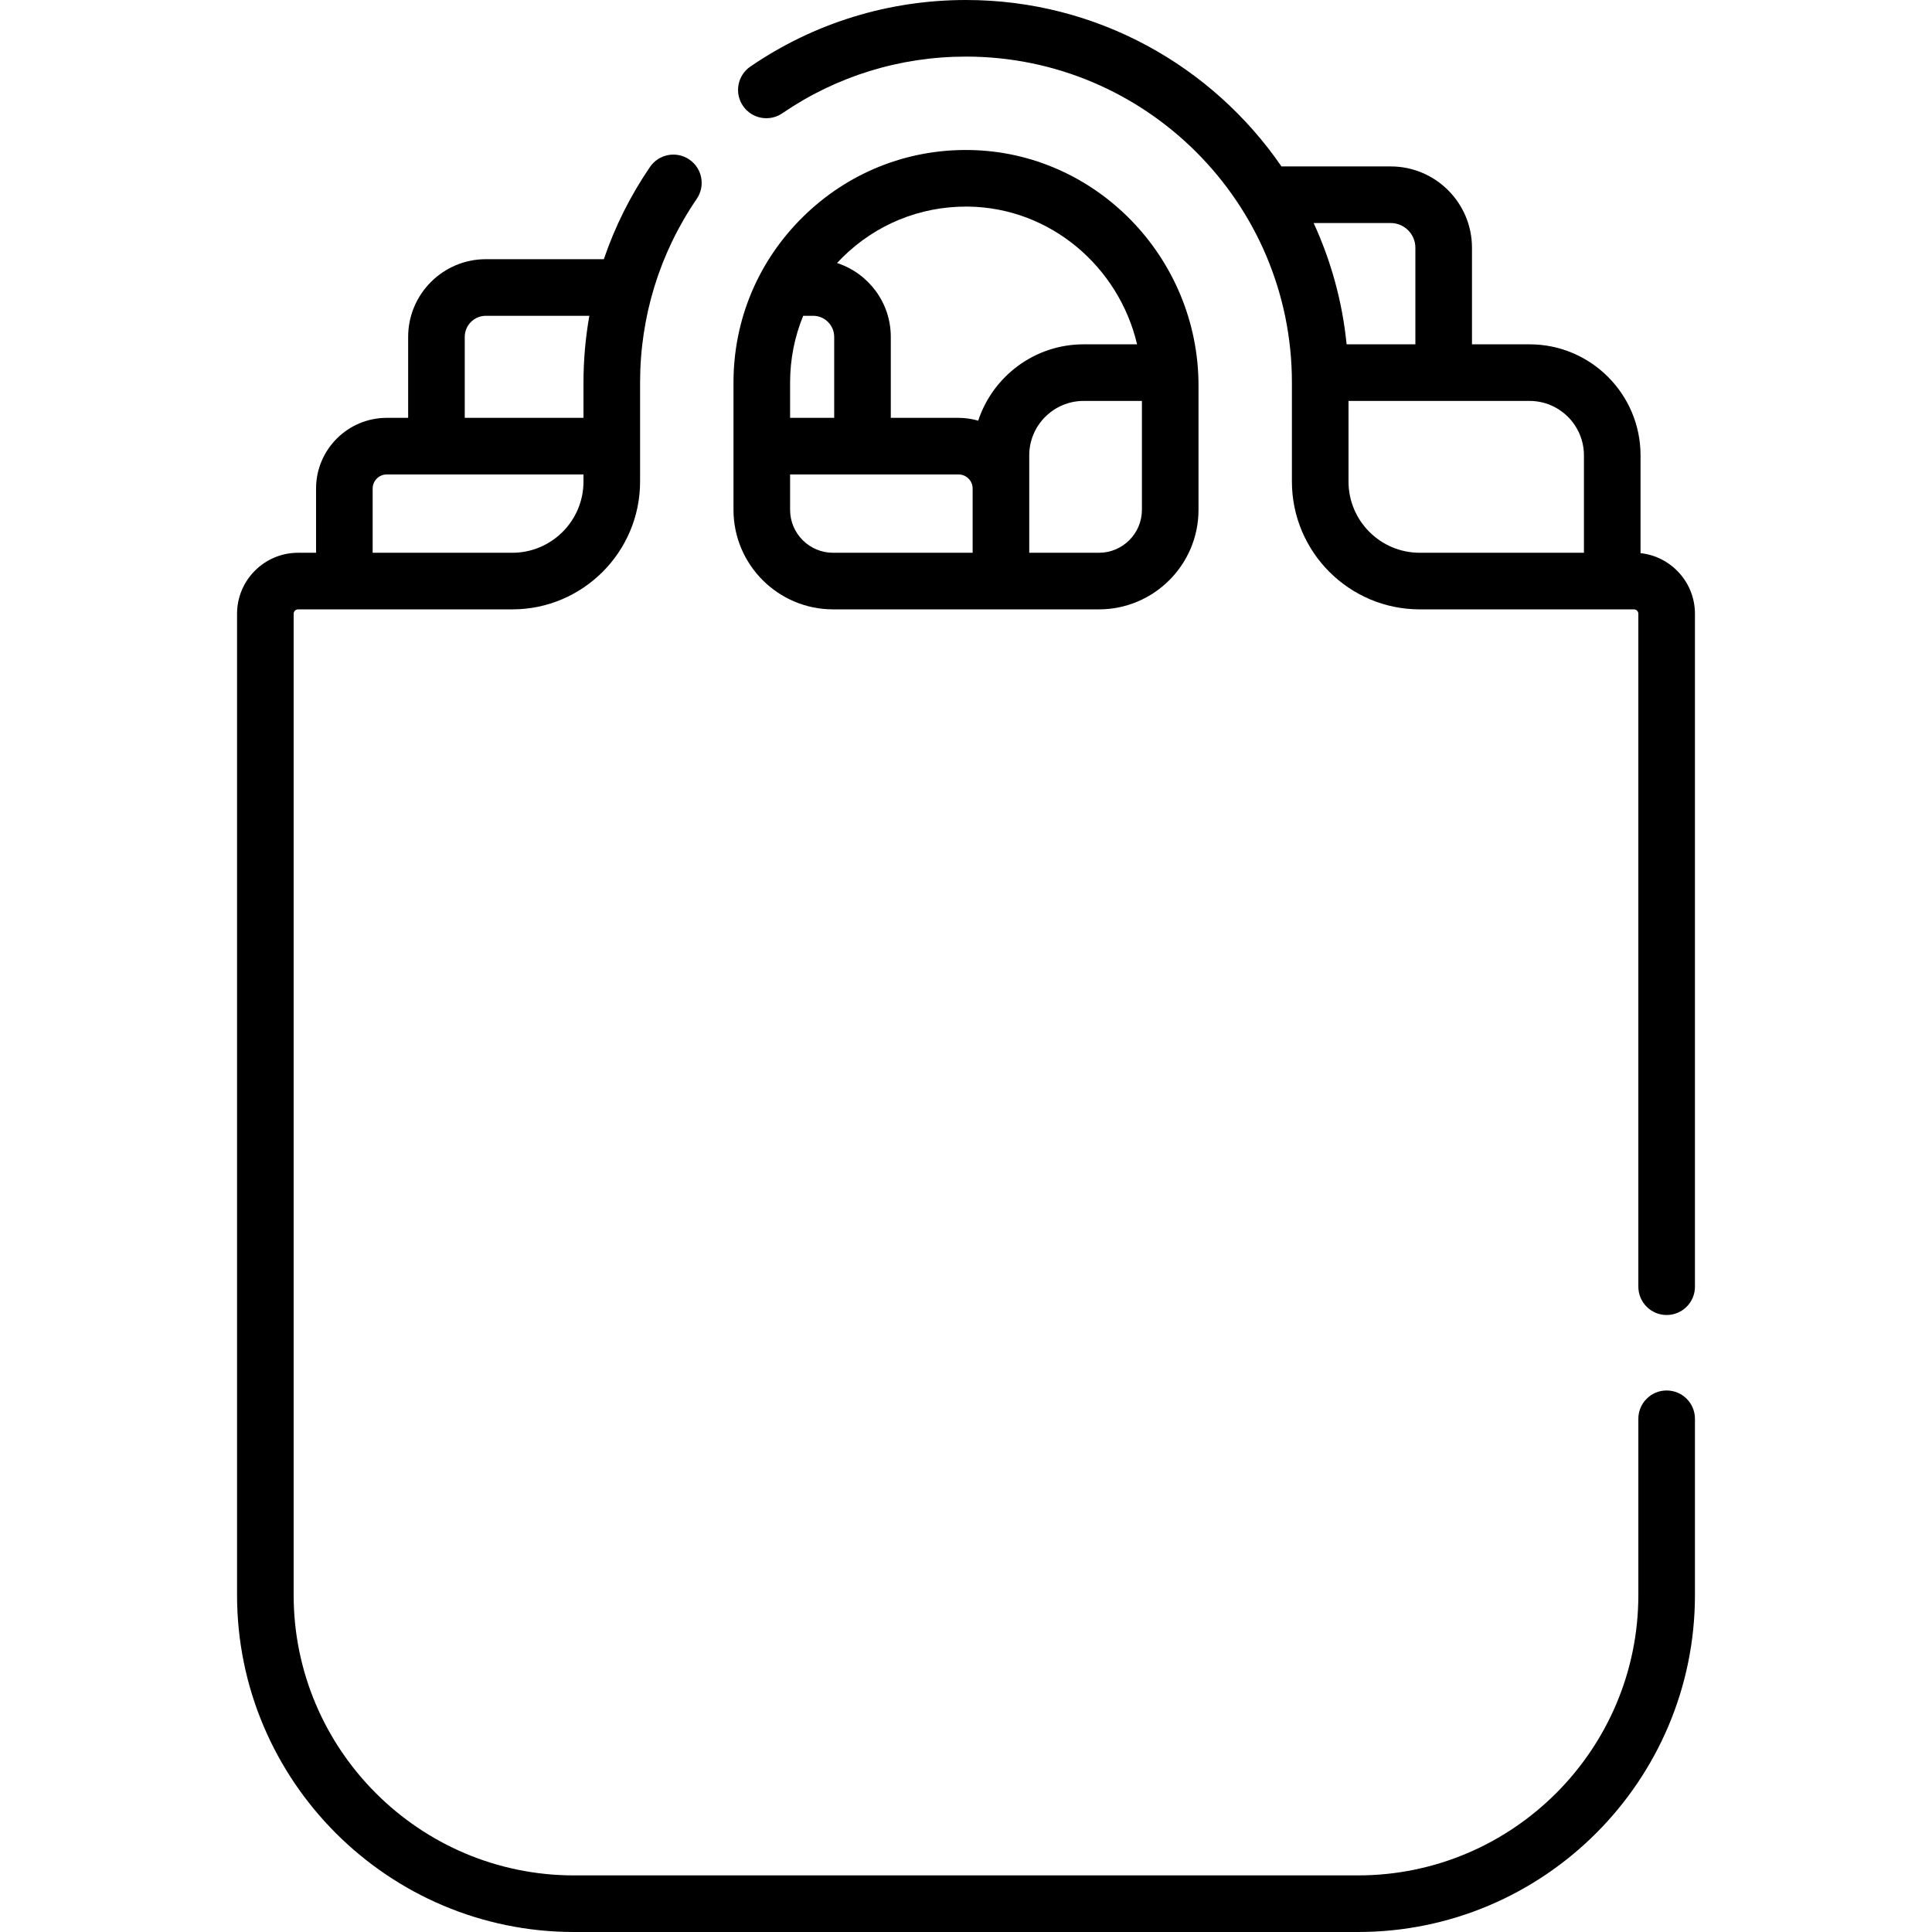 <svg id="Capa_1" enable-background="new 0 0 512 512" height="512" viewBox="0 0 512 512" width="512" xmlns="http://www.w3.org/2000/svg"><g><path d="m441.68 368.49c-4.143 0-7.5 3.358-7.5 7.5v46.7c0 40.975-33.331 74.31-74.3 74.31h-207.76c-40.969 0-74.3-33.335-74.3-74.31v-260.03c0-.645.525-1.17 1.17-1.17h56.77c18.676 0 33.87-15.194 33.87-33.87v-26.25c0-17.479 5.191-34.308 15.011-48.666 2.338-3.419 1.462-8.086-1.957-10.425-3.419-2.338-8.087-1.462-10.424 1.957-5.215 7.624-9.306 15.844-12.236 24.453h-31.272c-11.352 0-20.587 9.235-20.587 20.587v21.457h-5.667c-10.333 0-18.739 8.406-18.739 18.739v17.017h-4.769c-8.917 0-16.17 7.254-16.17 16.17v260.03c0 49.246 40.06 89.31 89.3 89.31h207.76c49.24 0 89.3-40.064 89.3-89.31v-46.7c0-4.141-3.357-7.499-7.5-7.499zm-318.516-279.213c0-3.081 2.506-5.587 5.587-5.587h27.43c-1.019 5.795-1.552 11.704-1.552 17.681v9.364h-31.466v-21.458zm-24.406 40.196c0-2.062 1.677-3.739 3.739-3.739h52.133v1.886c0 10.405-8.465 18.87-18.87 18.87h-37.002z"/><path d="m434.76 146.589v-25.919c0-16.222-13.193-29.42-29.41-29.42h-15.261v-25.604c0-11.878-9.663-21.541-21.541-21.541h-28.949c-18.289-26.615-48.938-44.105-83.599-44.105-20.527 0-40.289 6.1-57.147 17.641-3.418 2.34-4.292 7.008-1.952 10.426 2.339 3.417 7.007 4.292 10.425 1.952 14.353-9.826 31.184-15.019 48.674-15.019 47.625 0 86.37 38.746 86.37 86.37v26.25c0 18.676 15.194 33.87 33.87 33.87h56.77c.646 0 1.17.525 1.17 1.17v178.33c0 4.142 3.357 7.5 7.5 7.5s7.5-3.358 7.5-7.5v-178.33c0-8.324-6.325-15.195-14.42-16.071zm-66.212-87.485c3.606 0 6.541 2.934 6.541 6.541v25.605h-18.223c-1.132-11.369-4.153-22.189-8.739-32.146zm-11.178 68.516v-21.363h25.219c.046 0 .09-.006.135-.007h22.625c7.945 0 14.41 6.469 14.41 14.42v25.82h-43.52c-10.404 0-18.869-8.465-18.869-18.87z"/><path d="m220.769 161.488h70.463c14.549 0 26.386-11.836 26.386-26.385v-32.915c0-33.915-27.213-61.921-60.662-62.431-16.621-.265-32.308 6.041-44.171 17.724-11.866 11.687-18.401 27.272-18.401 43.885v33.737c-.001 14.549 11.835 26.385 26.385 26.385zm-11.386-26.385v-9.369h44.638c2.062 0 3.739 1.677 3.739 3.739v17.015h-36.991c-6.279 0-11.386-5.107-11.386-11.385zm3.472-51.414h2.629c3.081 0 5.587 2.507 5.587 5.587v21.457h-11.688v-9.368c0-6.164 1.198-12.14 3.472-17.676zm78.377 62.799h-18.472v-17.015-8.803c0-7.951 6.469-14.42 14.42-14.42h15.438v28.853c-.001 6.278-5.108 11.385-11.386 11.385zm-35.236-91.739c.243 0 .487.002.73.005 21.612.33 39.771 15.904 44.613 36.495h-14.16c-13.016 0-24.078 8.499-27.945 20.237-1.658-.481-3.404-.753-5.215-.753h-17.949v-21.456c0-9.138-5.988-16.894-14.243-19.576.482-.519.973-1.032 1.482-1.532 8.805-8.671 20.386-13.42 32.687-13.42z"/></g></svg>